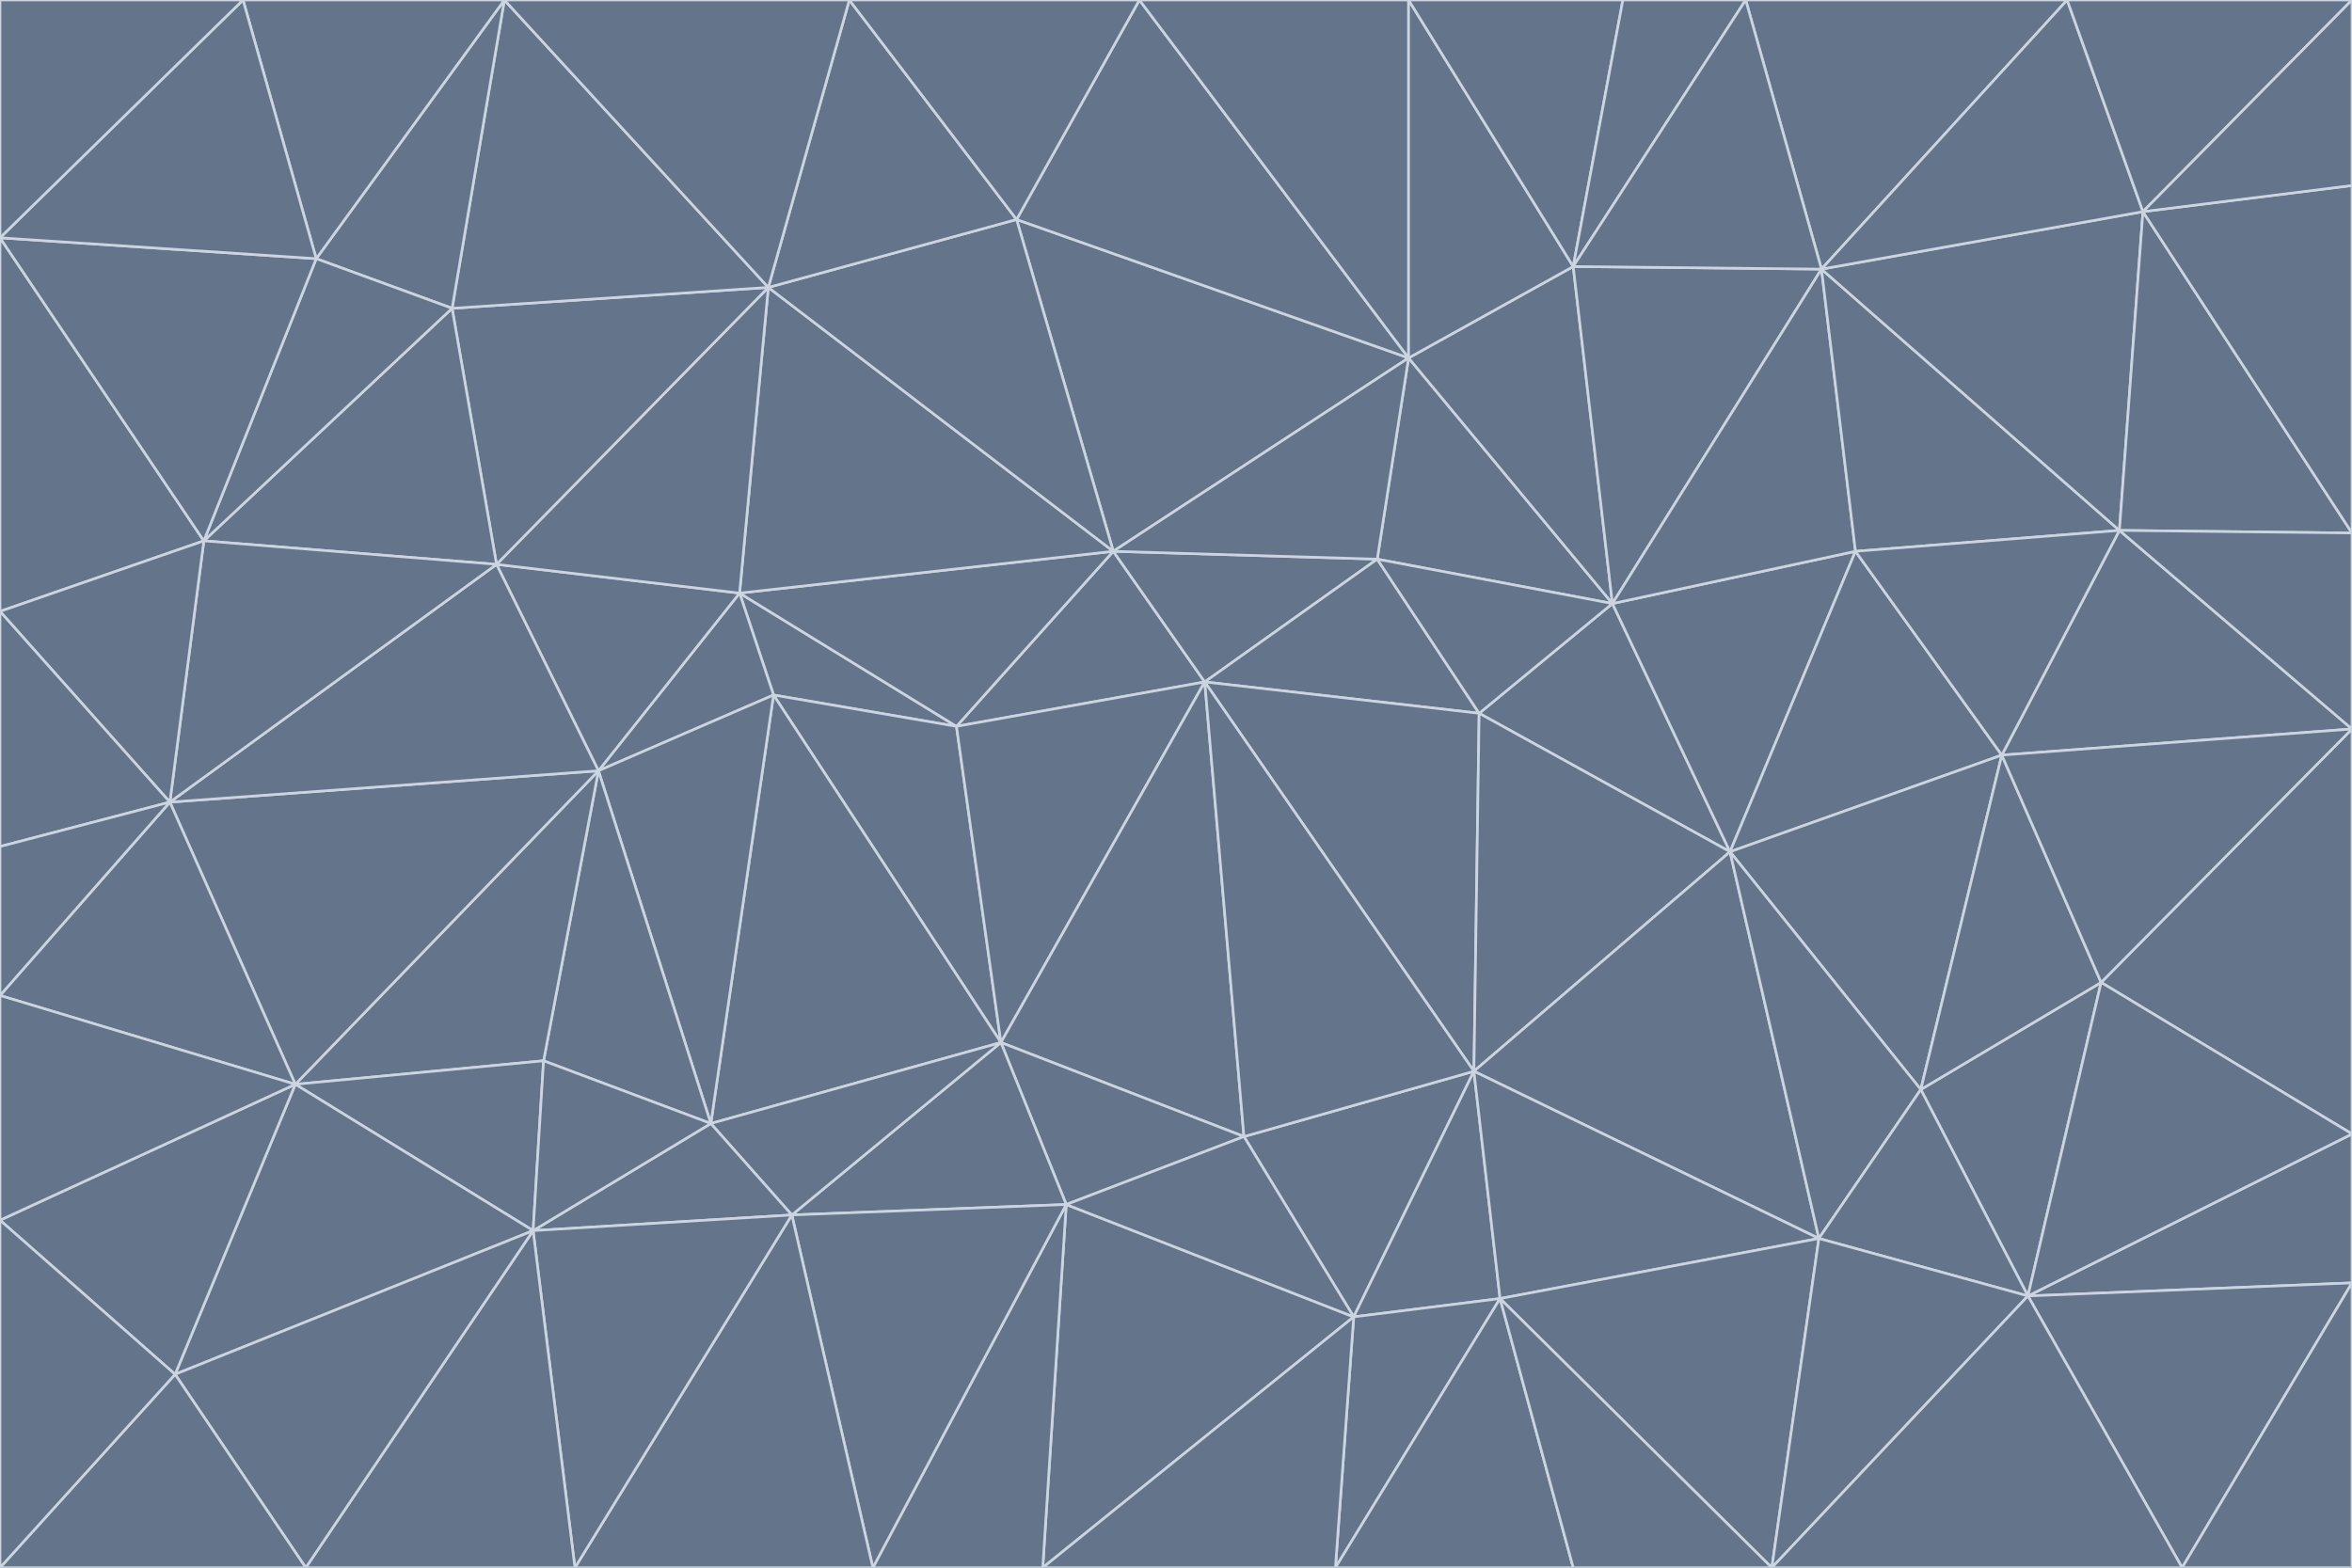 <svg id="visual" viewBox="0 0 900 600" width="900" height="600" xmlns="http://www.w3.org/2000/svg" xmlns:xlink="http://www.w3.org/1999/xlink" version="1.1"><g stroke-width="1" stroke-linejoin="bevel"><path d="M461 261L426 211L366 278Z" fill="#64748b" stroke="#cbd5e1"></path><path d="M283 227L296 266L366 278Z" fill="#64748b" stroke="#cbd5e1"></path><path d="M461 261L527 214L426 211Z" fill="#64748b" stroke="#cbd5e1"></path><path d="M426 211L283 227L366 278Z" fill="#64748b" stroke="#cbd5e1"></path><path d="M296 266L383 399L366 278Z" fill="#64748b" stroke="#cbd5e1"></path><path d="M366 278L383 399L461 261Z" fill="#64748b" stroke="#cbd5e1"></path><path d="M461 261L566 273L527 214Z" fill="#64748b" stroke="#cbd5e1"></path><path d="M564 410L566 273L461 261Z" fill="#64748b" stroke="#cbd5e1"></path><path d="M539 137L389 84L426 211Z" fill="#64748b" stroke="#cbd5e1"></path><path d="M426 211L294 110L283 227Z" fill="#64748b" stroke="#cbd5e1"></path><path d="M617 231L539 137L527 214Z" fill="#64748b" stroke="#cbd5e1"></path><path d="M527 214L539 137L426 211Z" fill="#64748b" stroke="#cbd5e1"></path><path d="M283 227L229 295L296 266Z" fill="#64748b" stroke="#cbd5e1"></path><path d="M296 266L272 430L383 399Z" fill="#64748b" stroke="#cbd5e1"></path><path d="M190 216L229 295L283 227Z" fill="#64748b" stroke="#cbd5e1"></path><path d="M383 399L476 435L461 261Z" fill="#64748b" stroke="#cbd5e1"></path><path d="M389 84L294 110L426 211Z" fill="#64748b" stroke="#cbd5e1"></path><path d="M383 399L408 461L476 435Z" fill="#64748b" stroke="#cbd5e1"></path><path d="M303 465L408 461L383 399Z" fill="#64748b" stroke="#cbd5e1"></path><path d="M662 326L617 231L566 273Z" fill="#64748b" stroke="#cbd5e1"></path><path d="M566 273L617 231L527 214Z" fill="#64748b" stroke="#cbd5e1"></path><path d="M518 504L564 410L476 435Z" fill="#64748b" stroke="#cbd5e1"></path><path d="M476 435L564 410L461 261Z" fill="#64748b" stroke="#cbd5e1"></path><path d="M229 295L272 430L296 266Z" fill="#64748b" stroke="#cbd5e1"></path><path d="M294 110L190 216L283 227Z" fill="#64748b" stroke="#cbd5e1"></path><path d="M229 295L208 406L272 430Z" fill="#64748b" stroke="#cbd5e1"></path><path d="M272 430L303 465L383 399Z" fill="#64748b" stroke="#cbd5e1"></path><path d="M617 231L602 102L539 137Z" fill="#64748b" stroke="#cbd5e1"></path><path d="M539 137L436 0L389 84Z" fill="#64748b" stroke="#cbd5e1"></path><path d="M113 415L208 406L229 295Z" fill="#64748b" stroke="#cbd5e1"></path><path d="M272 430L204 471L303 465Z" fill="#64748b" stroke="#cbd5e1"></path><path d="M564 410L662 326L566 273Z" fill="#64748b" stroke="#cbd5e1"></path><path d="M617 231L697 103L602 102Z" fill="#64748b" stroke="#cbd5e1"></path><path d="M539 0L436 0L539 137Z" fill="#64748b" stroke="#cbd5e1"></path><path d="M389 84L325 0L294 110Z" fill="#64748b" stroke="#cbd5e1"></path><path d="M399 600L518 504L408 461Z" fill="#64748b" stroke="#cbd5e1"></path><path d="M408 461L518 504L476 435Z" fill="#64748b" stroke="#cbd5e1"></path><path d="M564 410L696 474L662 326Z" fill="#64748b" stroke="#cbd5e1"></path><path d="M436 0L325 0L389 84Z" fill="#64748b" stroke="#cbd5e1"></path><path d="M294 110L173 118L190 216Z" fill="#64748b" stroke="#cbd5e1"></path><path d="M193 0L173 118L294 110Z" fill="#64748b" stroke="#cbd5e1"></path><path d="M113 415L204 471L208 406Z" fill="#64748b" stroke="#cbd5e1"></path><path d="M602 102L539 0L539 137Z" fill="#64748b" stroke="#cbd5e1"></path><path d="M518 504L574 497L564 410Z" fill="#64748b" stroke="#cbd5e1"></path><path d="M208 406L204 471L272 430Z" fill="#64748b" stroke="#cbd5e1"></path><path d="M334 600L399 600L408 461Z" fill="#64748b" stroke="#cbd5e1"></path><path d="M113 415L229 295L65 307Z" fill="#64748b" stroke="#cbd5e1"></path><path d="M662 326L710 211L617 231Z" fill="#64748b" stroke="#cbd5e1"></path><path d="M602 102L621 0L539 0Z" fill="#64748b" stroke="#cbd5e1"></path><path d="M710 211L697 103L617 231Z" fill="#64748b" stroke="#cbd5e1"></path><path d="M193 0L121 99L173 118Z" fill="#64748b" stroke="#cbd5e1"></path><path d="M173 118L78 207L190 216Z" fill="#64748b" stroke="#cbd5e1"></path><path d="M668 0L621 0L602 102Z" fill="#64748b" stroke="#cbd5e1"></path><path d="M65 307L229 295L190 216Z" fill="#64748b" stroke="#cbd5e1"></path><path d="M121 99L78 207L173 118Z" fill="#64748b" stroke="#cbd5e1"></path><path d="M325 0L193 0L294 110Z" fill="#64748b" stroke="#cbd5e1"></path><path d="M334 600L408 461L303 465Z" fill="#64748b" stroke="#cbd5e1"></path><path d="M518 504L511 600L574 497Z" fill="#64748b" stroke="#cbd5e1"></path><path d="M334 600L303 465L220 600Z" fill="#64748b" stroke="#cbd5e1"></path><path d="M78 207L65 307L190 216Z" fill="#64748b" stroke="#cbd5e1"></path><path d="M220 600L303 465L204 471Z" fill="#64748b" stroke="#cbd5e1"></path><path d="M399 600L511 600L518 504Z" fill="#64748b" stroke="#cbd5e1"></path><path d="M662 326L766 289L710 211Z" fill="#64748b" stroke="#cbd5e1"></path><path d="M710 211L811 203L697 103Z" fill="#64748b" stroke="#cbd5e1"></path><path d="M735 417L766 289L662 326Z" fill="#64748b" stroke="#cbd5e1"></path><path d="M696 474L564 410L574 497Z" fill="#64748b" stroke="#cbd5e1"></path><path d="M678 600L696 474L574 497Z" fill="#64748b" stroke="#cbd5e1"></path><path d="M696 474L735 417L662 326Z" fill="#64748b" stroke="#cbd5e1"></path><path d="M791 0L668 0L697 103Z" fill="#64748b" stroke="#cbd5e1"></path><path d="M697 103L668 0L602 102Z" fill="#64748b" stroke="#cbd5e1"></path><path d="M511 600L602 600L574 497Z" fill="#64748b" stroke="#cbd5e1"></path><path d="M117 600L220 600L204 471Z" fill="#64748b" stroke="#cbd5e1"></path><path d="M900 279L811 203L766 289Z" fill="#64748b" stroke="#cbd5e1"></path><path d="M766 289L811 203L710 211Z" fill="#64748b" stroke="#cbd5e1"></path><path d="M776 496L804 376L735 417Z" fill="#64748b" stroke="#cbd5e1"></path><path d="M735 417L804 376L766 289Z" fill="#64748b" stroke="#cbd5e1"></path><path d="M776 496L735 417L696 474Z" fill="#64748b" stroke="#cbd5e1"></path><path d="M193 0L93 0L121 99Z" fill="#64748b" stroke="#cbd5e1"></path><path d="M0 91L0 234L78 207Z" fill="#64748b" stroke="#cbd5e1"></path><path d="M78 207L0 234L65 307Z" fill="#64748b" stroke="#cbd5e1"></path><path d="M0 91L78 207L121 99Z" fill="#64748b" stroke="#cbd5e1"></path><path d="M65 307L0 381L113 415Z" fill="#64748b" stroke="#cbd5e1"></path><path d="M113 415L67 526L204 471Z" fill="#64748b" stroke="#cbd5e1"></path><path d="M0 234L0 324L65 307Z" fill="#64748b" stroke="#cbd5e1"></path><path d="M0 324L0 381L65 307Z" fill="#64748b" stroke="#cbd5e1"></path><path d="M602 600L678 600L574 497Z" fill="#64748b" stroke="#cbd5e1"></path><path d="M678 600L776 496L696 474Z" fill="#64748b" stroke="#cbd5e1"></path><path d="M0 467L67 526L113 415Z" fill="#64748b" stroke="#cbd5e1"></path><path d="M93 0L0 91L121 99Z" fill="#64748b" stroke="#cbd5e1"></path><path d="M811 203L820 81L697 103Z" fill="#64748b" stroke="#cbd5e1"></path><path d="M900 204L820 81L811 203Z" fill="#64748b" stroke="#cbd5e1"></path><path d="M67 526L117 600L204 471Z" fill="#64748b" stroke="#cbd5e1"></path><path d="M820 81L791 0L697 103Z" fill="#64748b" stroke="#cbd5e1"></path><path d="M0 381L0 467L113 415Z" fill="#64748b" stroke="#cbd5e1"></path><path d="M67 526L0 600L117 600Z" fill="#64748b" stroke="#cbd5e1"></path><path d="M93 0L0 0L0 91Z" fill="#64748b" stroke="#cbd5e1"></path><path d="M900 434L900 279L804 376Z" fill="#64748b" stroke="#cbd5e1"></path><path d="M804 376L900 279L766 289Z" fill="#64748b" stroke="#cbd5e1"></path><path d="M820 81L900 0L791 0Z" fill="#64748b" stroke="#cbd5e1"></path><path d="M900 279L900 204L811 203Z" fill="#64748b" stroke="#cbd5e1"></path><path d="M900 491L900 434L776 496Z" fill="#64748b" stroke="#cbd5e1"></path><path d="M776 496L900 434L804 376Z" fill="#64748b" stroke="#cbd5e1"></path><path d="M900 204L900 71L820 81Z" fill="#64748b" stroke="#cbd5e1"></path><path d="M0 467L0 600L67 526Z" fill="#64748b" stroke="#cbd5e1"></path><path d="M835 600L900 491L776 496Z" fill="#64748b" stroke="#cbd5e1"></path><path d="M678 600L835 600L776 496Z" fill="#64748b" stroke="#cbd5e1"></path><path d="M900 71L900 0L820 81Z" fill="#64748b" stroke="#cbd5e1"></path><path d="M835 600L900 600L900 491Z" fill="#64748b" stroke="#cbd5e1"></path></g></svg>
